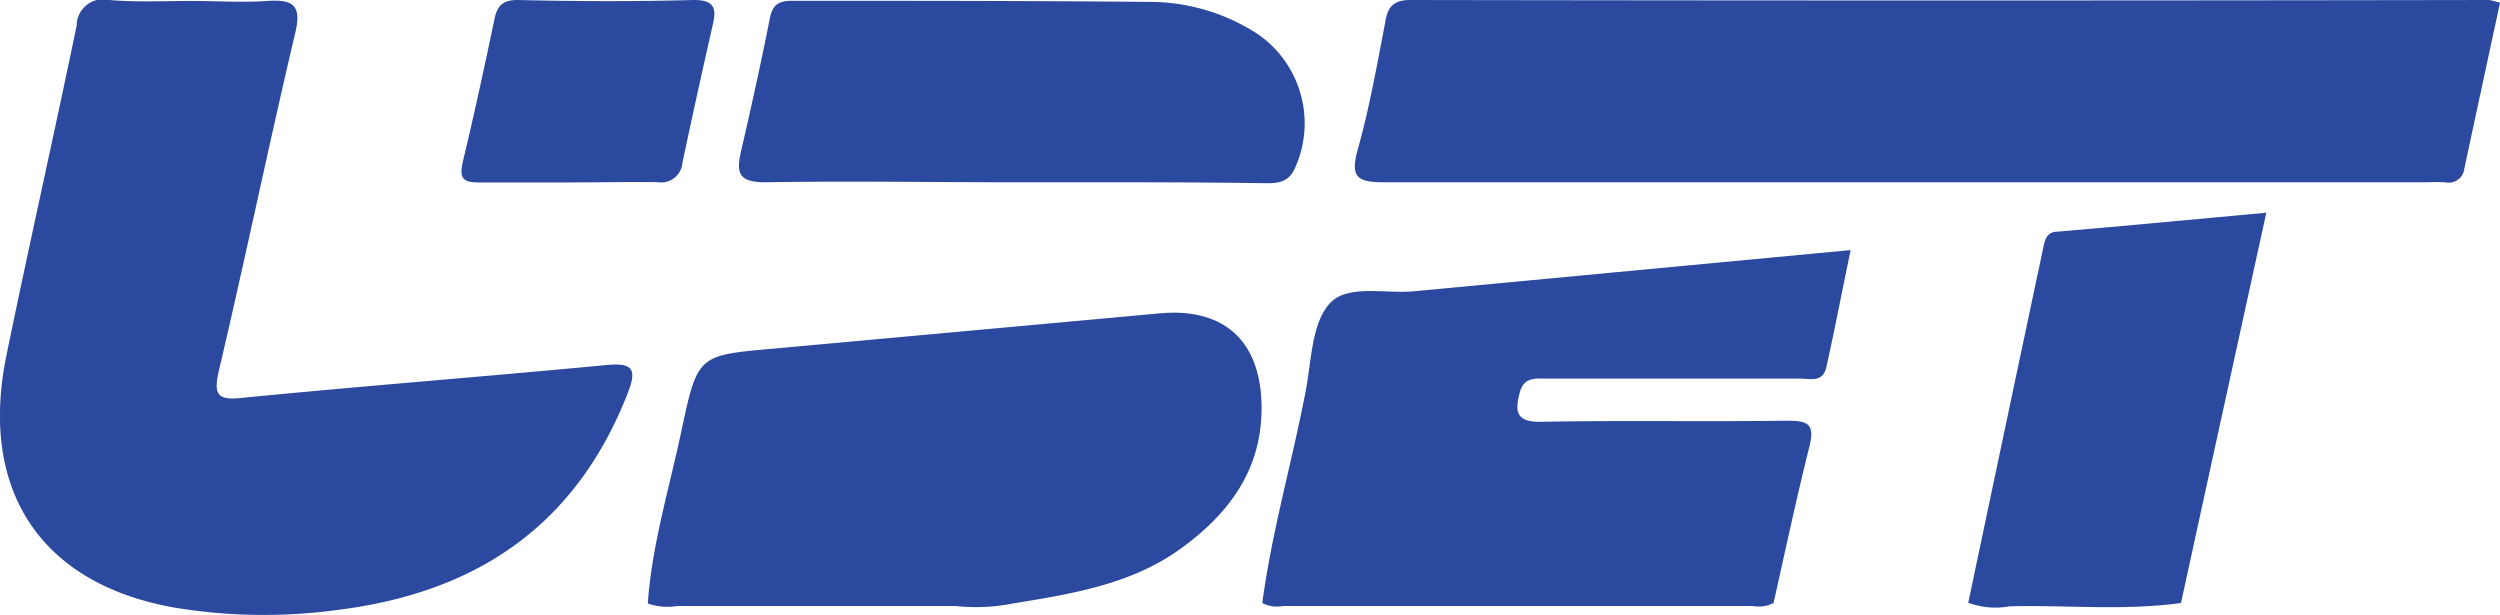 <?xml version="1.0" encoding="UTF-8"?> <svg xmlns="http://www.w3.org/2000/svg" viewBox="0 0 158.54 39"><defs><style>.cls-1{fill:#2b499e;}</style></defs><title>customer-logo-ubet</title><g id="Layer_2" data-name="Layer 2"><g id="Layer_1-2" data-name="Layer 1"><path class="cls-1" d="M158.54.18c-.76,3.52-1.51,7-2.26,10.5a1,1,0,0,1-1.22.88,11,11,0,0,0-1.15,0q-33.06,0-66.1,0c-1.78,0-2.19-.33-1.7-2.1.74-2.65,1.22-5.37,1.74-8.07C88,.47,88.33,0,89.44,0q34.2.06,68.41,0A5.38,5.38,0,0,1,158.54.18Z"></path><path class="cls-1" d="M12.14.06c1.6,0,3.22.11,4.81,0s2.2.24,1.78,2c-1.68,7.11-3.16,14.26-4.83,21.36-.39,1.64-.13,2,1.55,1.8,7.66-.75,15.33-1.34,23-2.07,1.75-.17,1.94.31,1.34,1.83-3.3,8.4-9.62,12.61-18.39,13.7A34.58,34.58,0,0,1,11,38.52C2.55,37-1.36,31.06.42,22.48c1.44-7,3-13.9,4.44-20.85A1.68,1.68,0,0,1,6.93,0C8.66.15,10.4.06,12.14.06Z"></path><path class="cls-1" d="M80.05,38.24c.61-4.58,1.91-9,2.77-13.54.35-1.88.37-4.2,1.5-5.45s3.52-.6,5.36-.78l27.68-2.61c-.54,2.58-1,5-1.53,7.38-.22,1.05-1,.77-1.69.77-5.34,0-10.67,0-16,0-.76,0-1.51-.14-1.78.94s-.26,1.82,1.32,1.8c5.2-.1,10.41,0,15.61-.07,1.32,0,1.82.16,1.46,1.62-.83,3.3-1.53,6.62-2.28,9.94a2,2,0,0,1-1.3.19q-14.91,0-29.81,0A2,2,0,0,1,80.05,38.24Z"></path><path class="cls-1" d="M41.08,38.27c.27-3.78,1.39-7.39,2.16-11.07,1-4.7,1.07-4.67,5.81-5.09l24.52-2.24c4-.36,6.34,1.7,6.43,5.76s-2,6.9-5.12,9.16S68,37.66,64.23,38.27a11.88,11.88,0,0,1-3.62.16c-5.88,0-11.76,0-17.65,0A3.76,3.76,0,0,1,41.08,38.27Z"></path><path class="cls-1" d="M64.33,11.56c-5.27,0-10.53-.09-15.79,0-1.75,0-1.85-.62-1.54-2,.65-2.8,1.27-5.62,1.83-8.44C49,.32,49.36.05,50.23.05c7.51,0,15,0,22.53.07a12.62,12.62,0,0,1,6.94,2,6.87,6.87,0,0,1,2.44,8.5c-.4.91-1,1-1.83,1C75,11.54,69.65,11.56,64.33,11.56Z"></path><path class="cls-1" d="M124.82,38.22q2.37-11.26,4.76-22.53c.1-.49.22-1,.92-1,4.34-.37,8.66-.78,13.22-1.2-1.84,8.41-3.63,16.58-5.41,24.75-3.62.5-7.25.12-10.87.21A4.88,4.88,0,0,1,124.82,38.22Z"></path><path class="cls-1" d="M35.92,11.57c-1.86,0-3.72,0-5.58,0-1,0-1.21-.29-1-1.27.72-3,1.37-6,2-9C31.51.37,31.87,0,32.83,0,36.56.09,40.28.1,44,0c1.18,0,1.47.42,1.22,1.49q-1,4.39-1.94,8.81a1.35,1.35,0,0,1-1.58,1.25C39.78,11.53,37.85,11.57,35.92,11.57Z"></path></g></g></svg> 